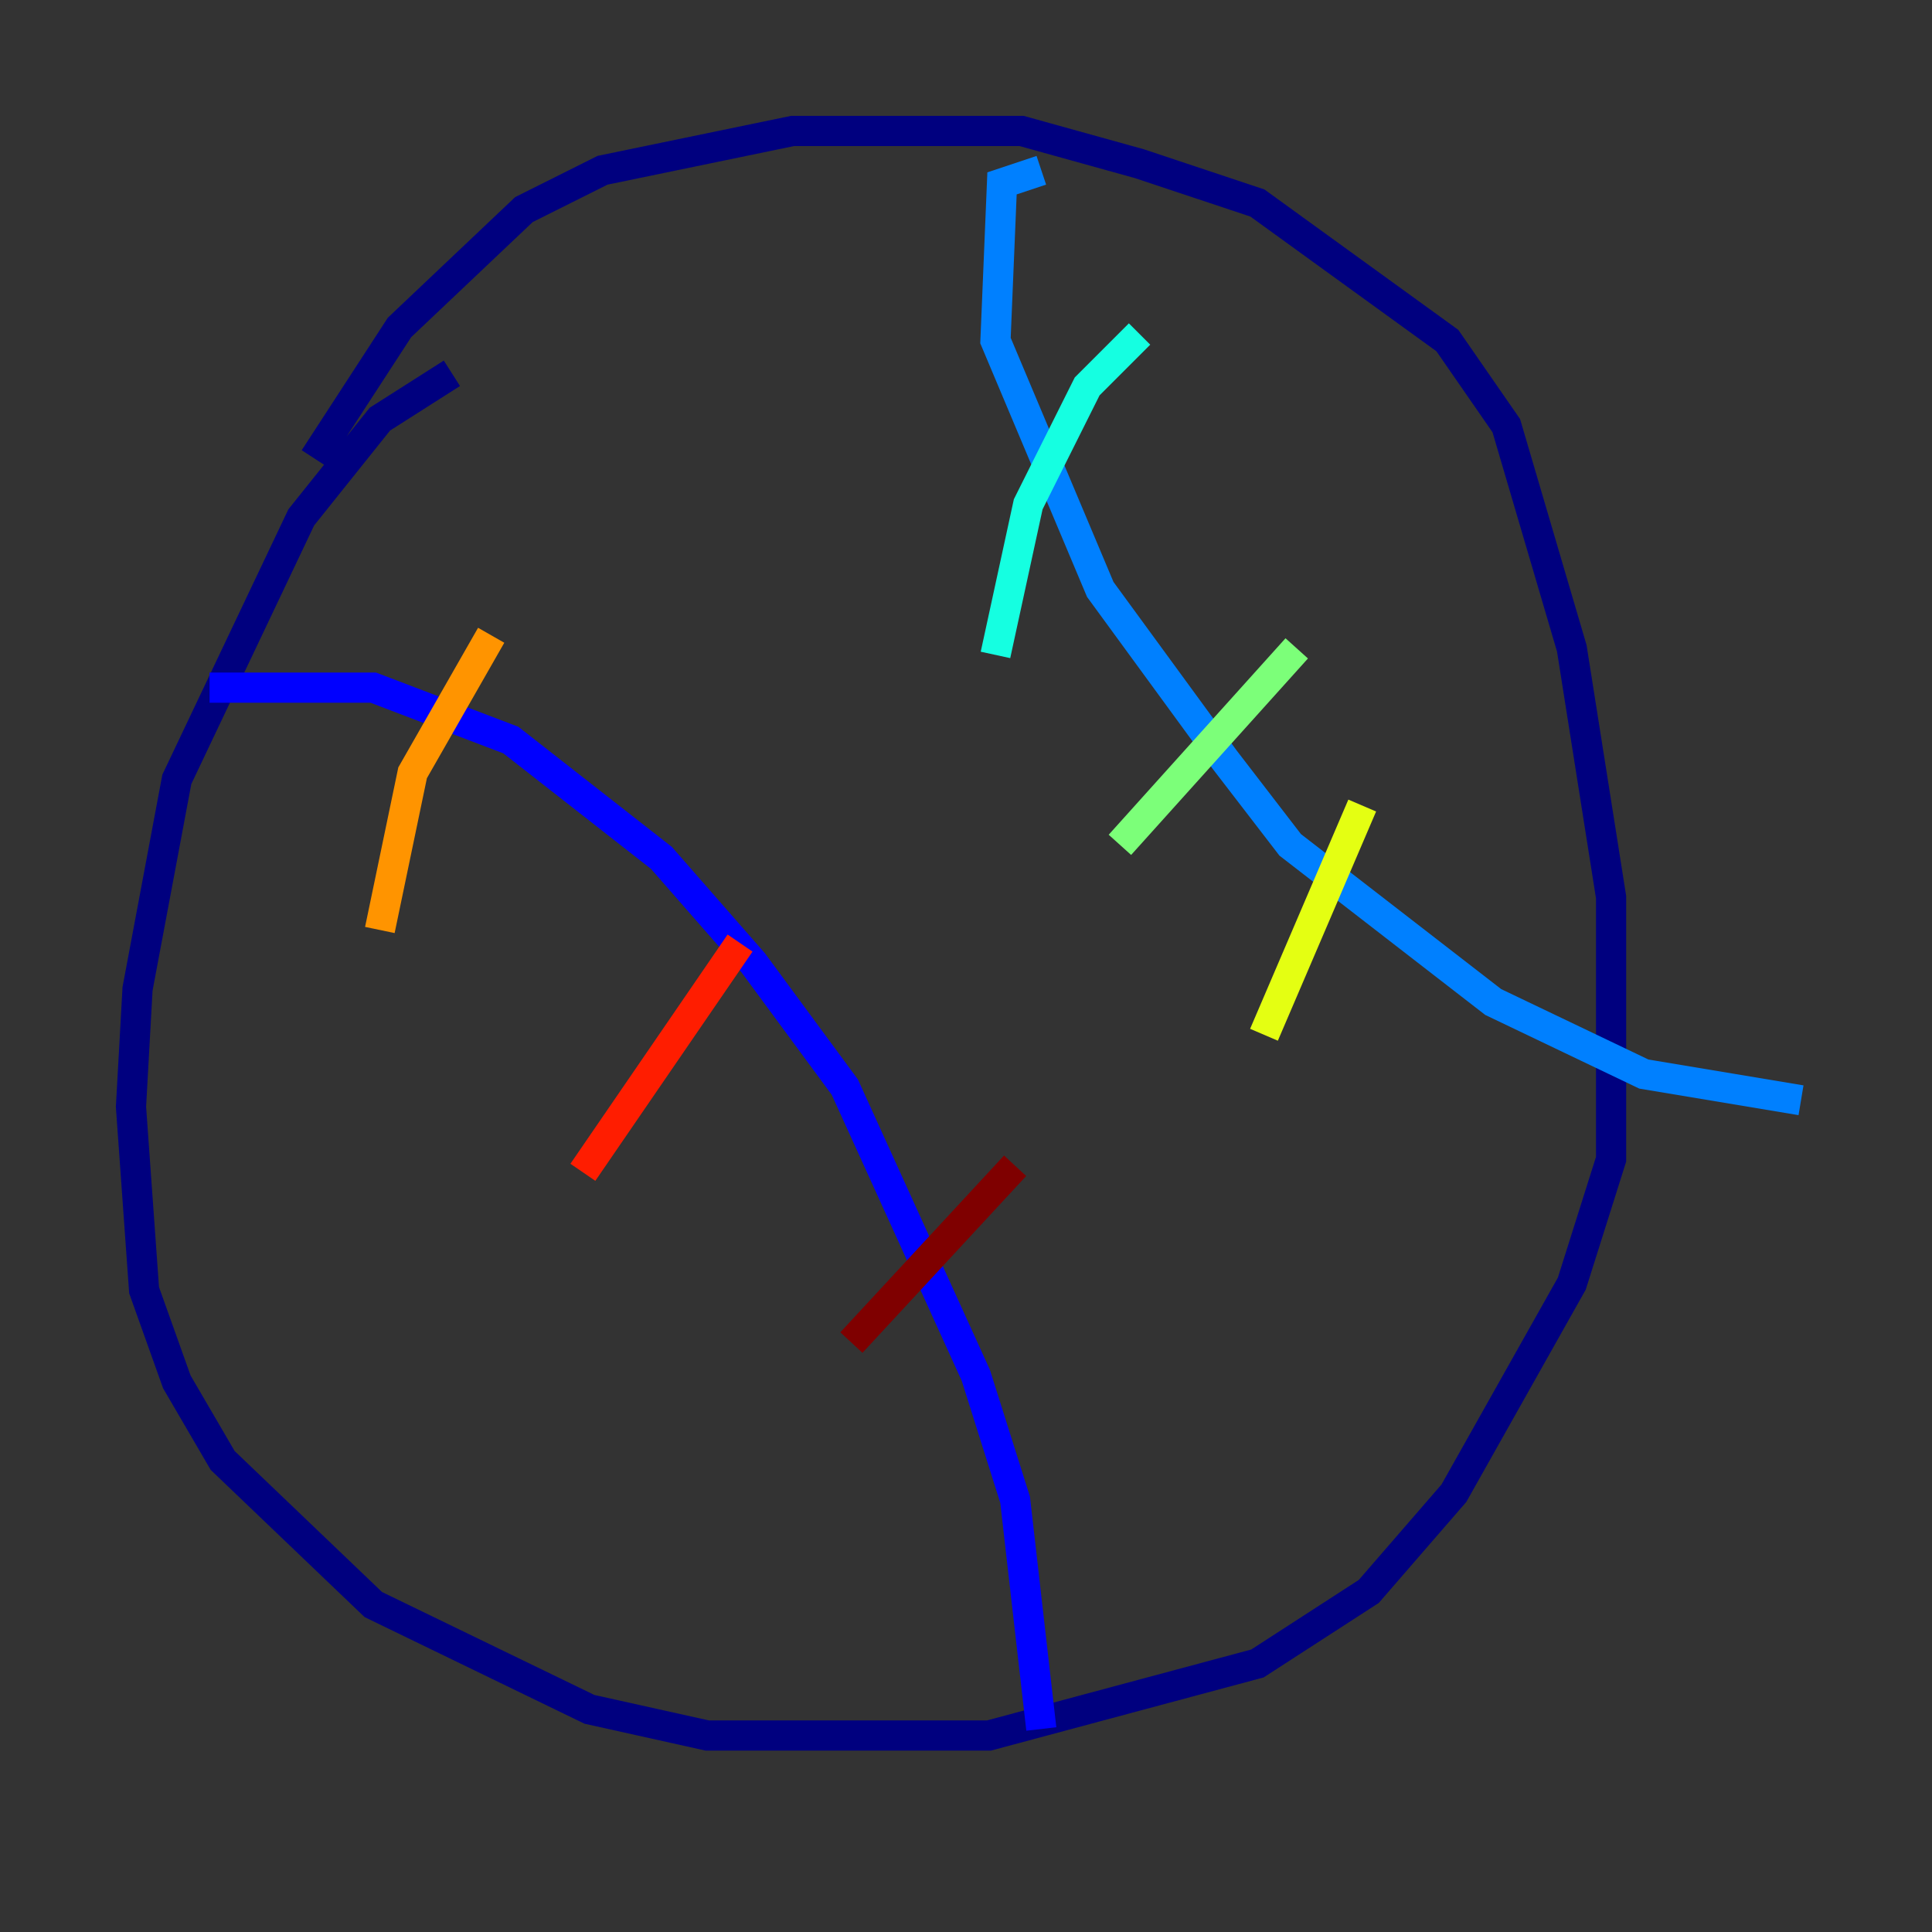 <?xml version="1.0" encoding="utf-8" ?>
<svg baseProfile="tiny" height="128" version="1.2" viewBox="0,0,128,128" width="128" xmlns="http://www.w3.org/2000/svg" xmlns:ev="http://www.w3.org/2001/xml-events" xmlns:xlink="http://www.w3.org/1999/xlink"><rect x="0" y="0" width="128" height="128" fill="#333333" stroke="none"/><defs /><polyline fill="none" points="20.827,30.373 26.468,21.695 34.712,13.885 39.919,11.281 52.502,8.678 67.688,8.678 75.498,10.848 83.308,13.451 95.891,22.563 99.797,28.203 104.136,42.956 106.739,59.444 106.739,76.8 104.136,85.044 96.325,98.929 90.685,105.437 83.308,110.21 65.519,114.983 46.861,114.983 39.051,113.248 24.732,106.305 14.752,96.759 11.715,91.552 9.546,85.478 8.678,73.329 9.112,65.519 11.715,51.634 19.959,34.278 25.166,27.77 29.939,24.732" stroke="#00007f" stroke-width="2" /><polyline fill="none" points="13.885,45.559 24.732,45.559 33.844,49.031 43.824,56.841 49.898,63.783 55.973,72.027 64.651,91.119 67.254,99.363 68.99,114.549" stroke="#0000ff" stroke-width="2" /><polyline fill="none" points="68.99,11.281 66.386,12.149 65.953,22.563 72.895,39.051 81.139,50.332 85.478,55.973 98.929,66.386 108.909,71.159 119.322,72.895" stroke="#0080ff" stroke-width="2" /><polyline fill="none" points="75.498,22.129 72.027,25.6 68.122,33.41 65.953,43.39" stroke="#15ffe1" stroke-width="2" /><polyline fill="none" points="85.912,42.956 74.197,55.973" stroke="#7cff79" stroke-width="2" /><polyline fill="none" points="90.251,53.37 83.742,68.556" stroke="#e4ff12" stroke-width="2" /><polyline fill="none" points="32.542,42.088 27.336,51.2 25.166,61.614" stroke="#ff9400" stroke-width="2" /><polyline fill="none" points="49.031,62.481 38.617,77.668" stroke="#ff1d00" stroke-width="2" /><polyline fill="none" points="67.254,77.234 56.407,88.949" stroke="#7f0000" stroke-width="2" /></svg>